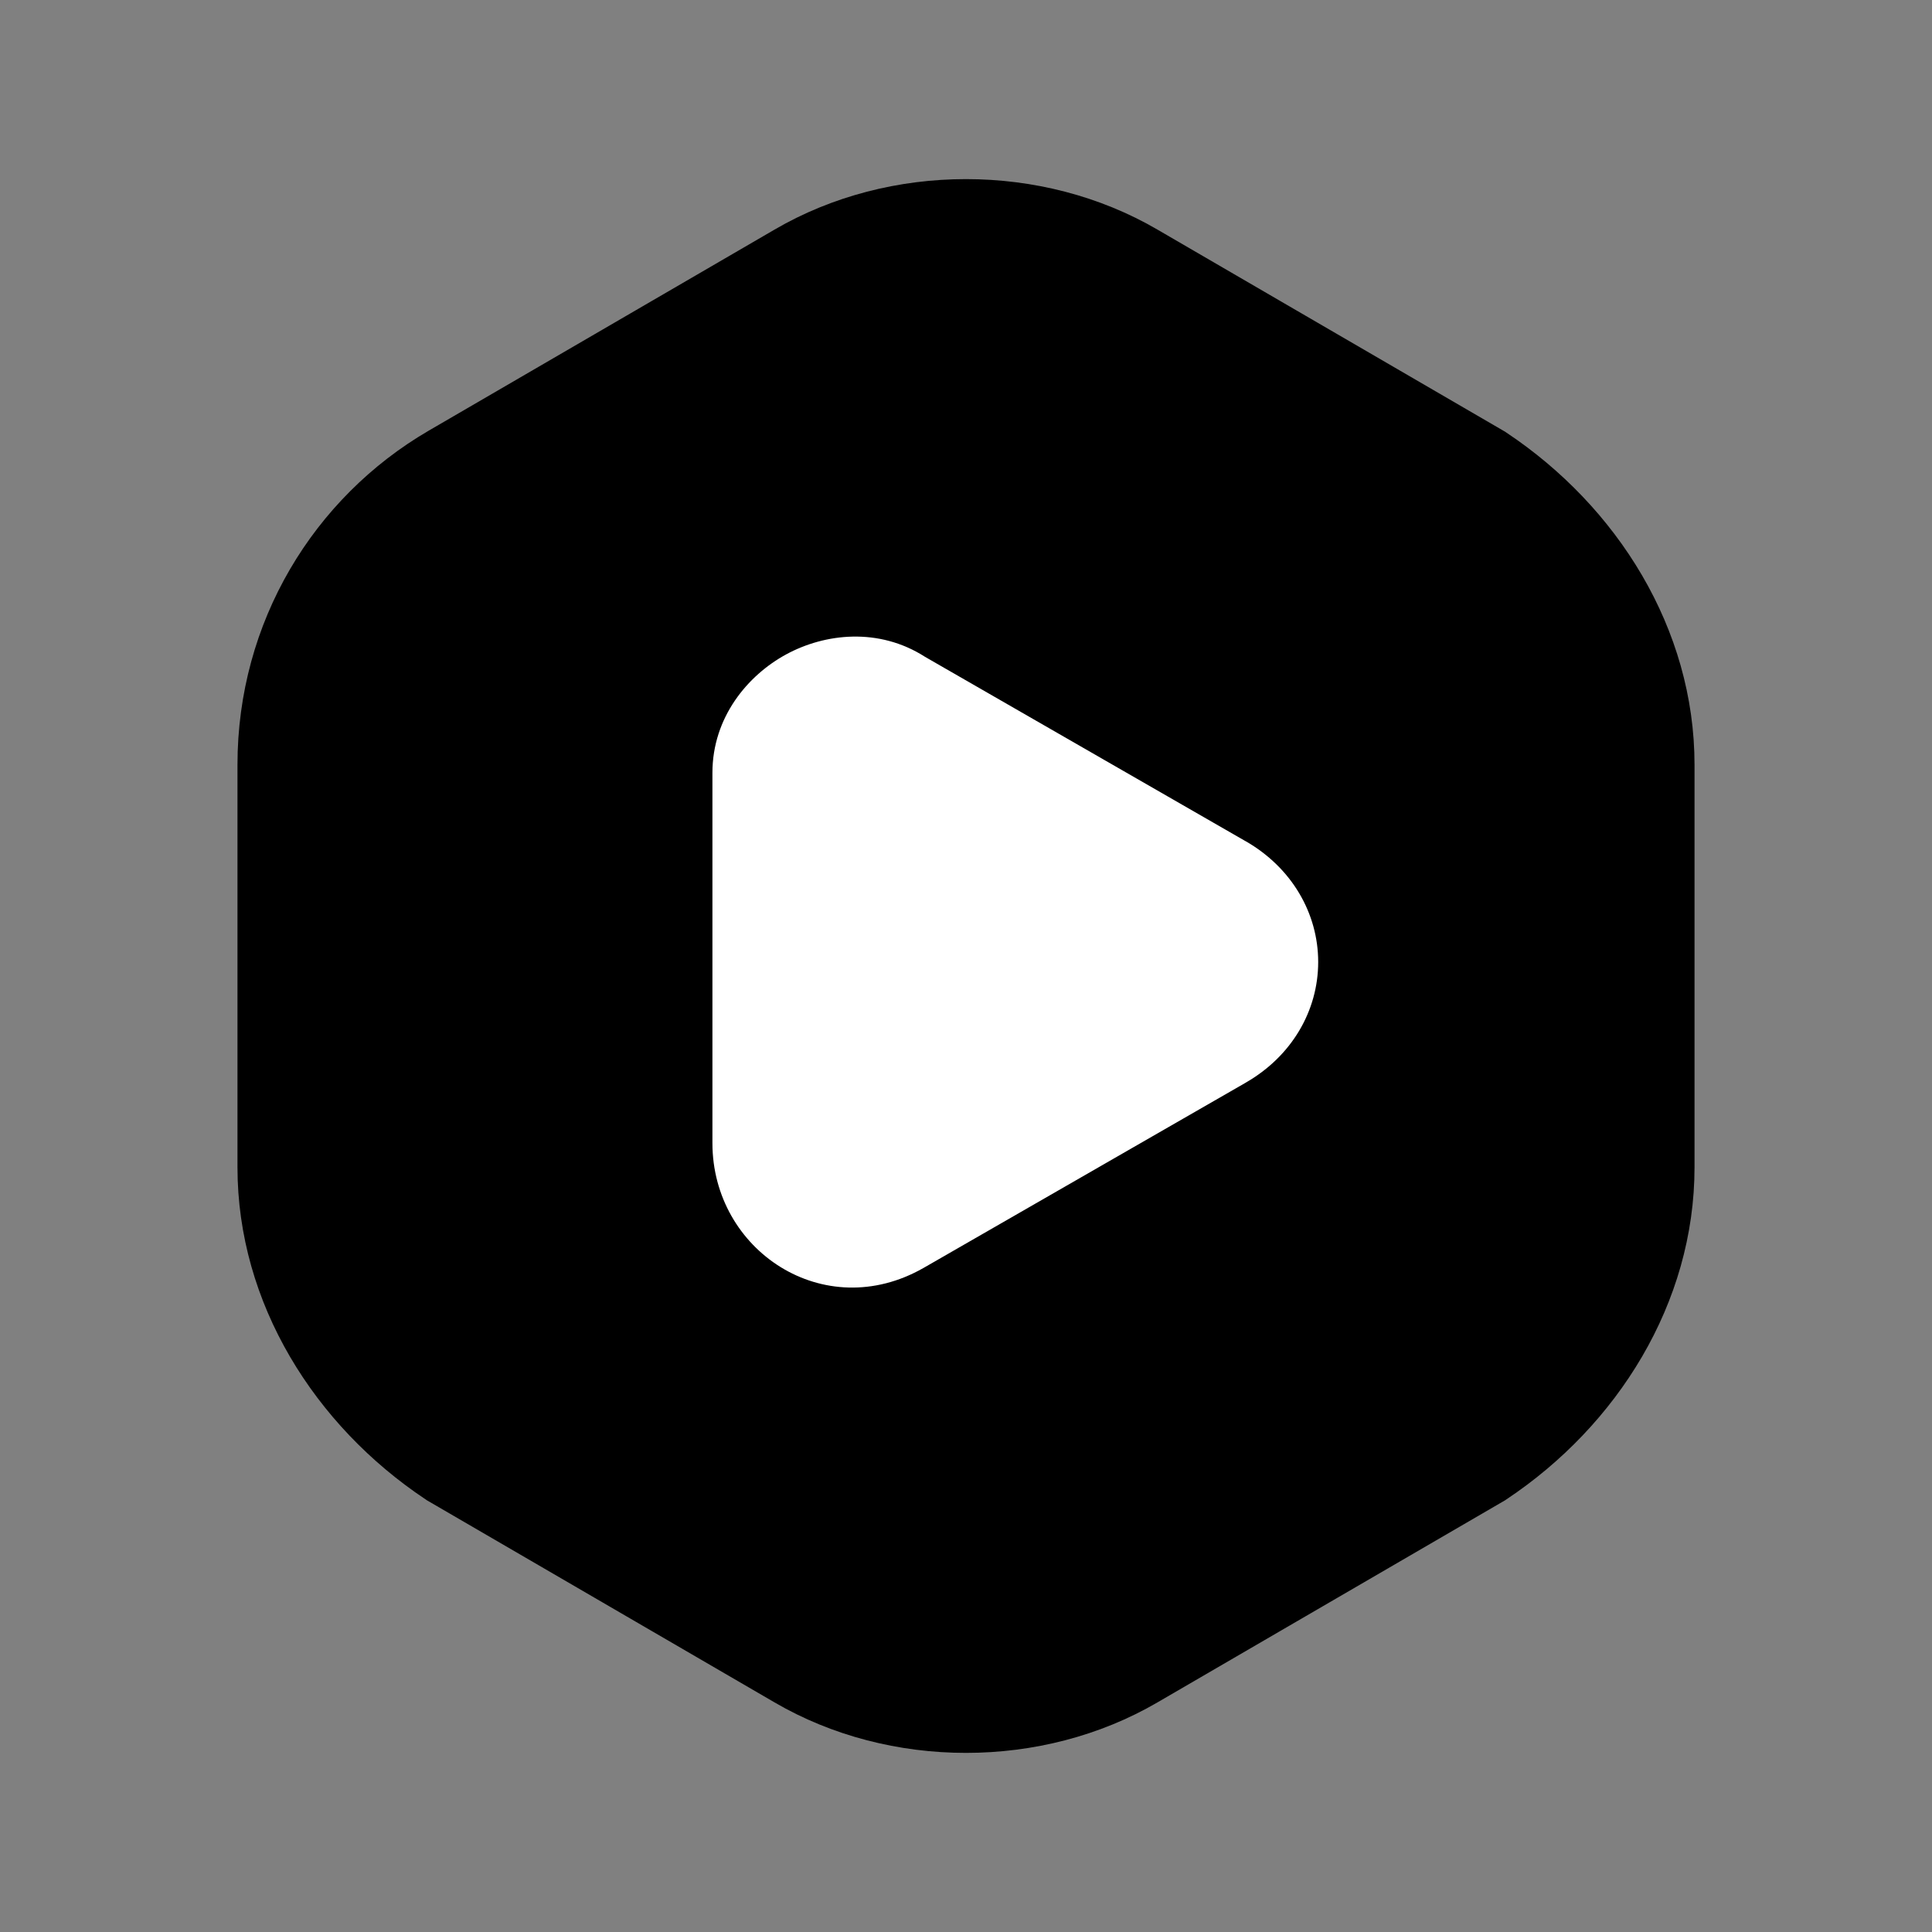 <svg width="24" height="24" viewBox="0 0 24 24" fill="none" xmlns="http://www.w3.org/2000/svg">
<rect x="0" y="0" width="24" height="24" fill="#808080" stroke="none"/>
<path d="M20.3 14.5V9.5C20.3 8.1 19.5 6.8 18.3 6L14 3.5C12.8 2.8 11.2 2.8 10 3.5L5.7 6C4.5 6.7 3.7 8 3.7 9.5V14.5C3.7 15.9 4.5 17.2 5.7 18L10 20.5C11.2 21.2 12.8 21.2 14 20.5L18.3 18C19.5 17.2 20.3 15.9 20.3 14.5Z" fill="black"/>
<path fill-rule="evenodd" clip-rule="evenodd" d="M14.378 2.852C14.378 2.852 14.378 2.852 14.378 2.852L18.697 5.363L18.716 5.376C20.089 6.291 21.05 7.809 21.05 9.5V14.5C21.05 16.191 20.089 17.709 18.716 18.624L18.697 18.637L14.378 21.148C14.378 21.148 14.378 21.148 14.378 21.148C12.944 21.984 11.056 21.984 9.622 21.148L5.303 18.637L5.284 18.624C3.911 17.709 2.95 16.191 2.95 14.5V9.5C2.95 7.725 3.898 6.183 5.322 5.352L9.622 2.852C9.622 2.852 9.622 2.852 9.622 2.852C11.055 2.016 12.945 2.016 14.378 2.852ZM13.622 4.148C12.656 3.584 11.344 3.584 10.378 4.148L6.078 6.648C6.078 6.648 6.078 6.648 6.078 6.648C5.102 7.217 4.45 8.274 4.45 9.5V14.5C4.45 15.602 5.081 16.678 6.098 17.363L10.378 19.852C11.344 20.416 12.656 20.416 13.622 19.852L17.902 17.363C18.919 16.678 19.55 15.602 19.55 14.5V9.5C19.55 8.397 18.919 7.322 17.902 6.636L13.622 4.148Z" fill="black"/>
<path d="M15.1 11.1L11.1 8.8C10.5 8.4 9.6 8.9 9.6 9.6V14.2C9.6 15 10.4 15.5 11.1 15.1L15.1 12.8C15.8 12.4 15.8 11.5 15.1 11.1Z" fill="white"/>
<path fill-rule="evenodd" clip-rule="evenodd" d="M11.492 8.16L15.472 10.449C15.472 10.449 15.473 10.449 15.473 10.449C16.044 10.776 16.375 11.343 16.375 11.95C16.375 12.557 16.045 13.123 15.473 13.45C15.473 13.451 15.473 13.451 15.472 13.451L11.474 15.75L11.472 15.751C10.236 16.457 8.85 15.534 8.85 14.2V9.6C8.85 8.913 9.286 8.389 9.768 8.128C10.246 7.869 10.915 7.79 11.492 8.16ZM10.482 9.447C10.364 9.511 10.35 9.587 10.35 9.6V14.2C10.35 14.339 10.414 14.421 10.477 14.459C10.536 14.495 10.619 14.511 10.727 14.449C10.727 14.449 10.727 14.449 10.727 14.449L14.726 12.15L14.728 12.149C14.856 12.076 14.875 11.993 14.875 11.95C14.875 11.907 14.856 11.824 14.728 11.751L14.726 11.75L10.705 9.438L10.684 9.424C10.666 9.412 10.597 9.385 10.482 9.447Z" fill="white"/>
</svg>
